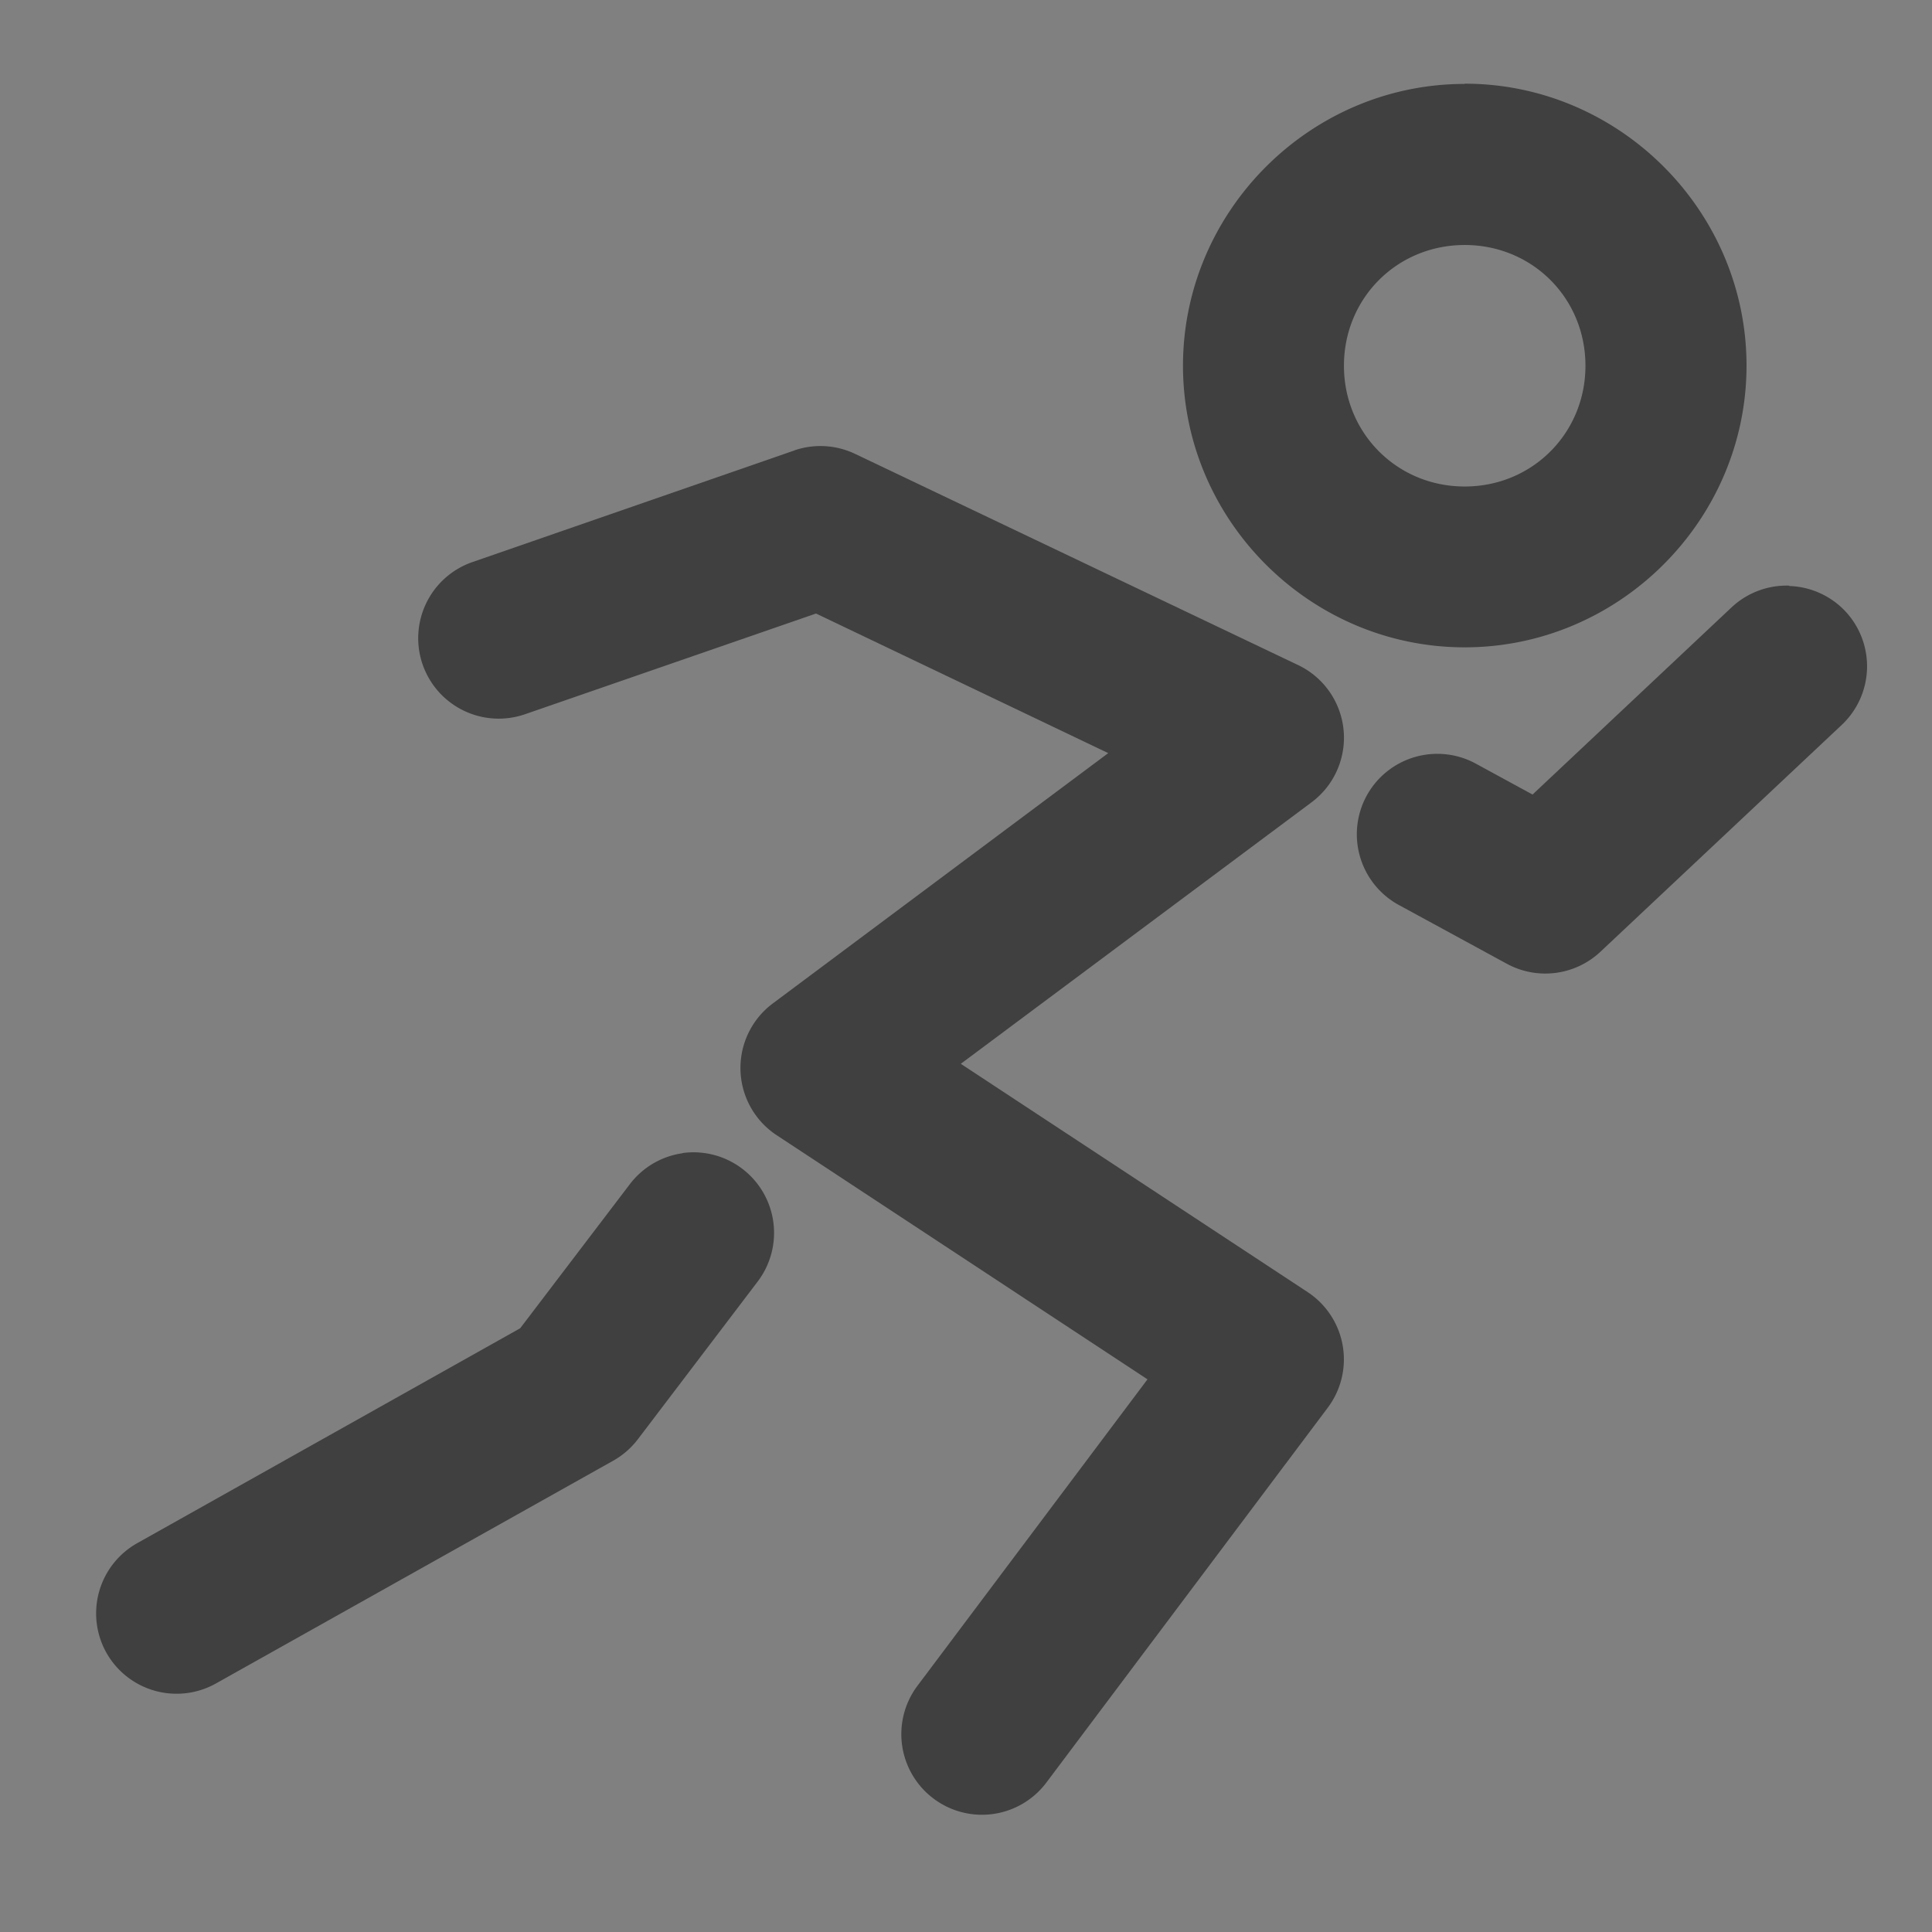 <svg width="16" height="16" zoomAndPan="disable" preserveAspectRatio="xmaxYmax" xmlns="http://www.w3.org/2000/svg"><rect width="100%" height="100%" fill="#808080" stroke="none"/><g opacity=".5"><path fill="#ffffff" fill-opacity=".01" d="M0 0h16v16H0z"/><path d="M12.13.695c-1.28 0-2.333 1.053-2.333 2.334 0 1.28 1.052 2.332 2.333 2.332 1.28 0 2.334-1.053 2.334-2.333 0-1.282-1.053-2.335-2.334-2.335zm0 1.334c.56 0 1 .44 1 1 0 .558-.44 1-1 1s-1-.442-1-1c0-.56.44-1 1-1zM5.656 9.55a.667.667 0 0 0-.44.257L4.308 11l-3.172 1.78a.667.667 0 0 0-.255.907.667.667 0 0 0 .907.255l3.292-1.846a.667.667 0 0 0 .205-.18l.99-1.303a.667.667 0 0 0-.128-.934.667.667 0 0 0-.494-.13zM14.818 4.85a.667.667 0 0 0-.478.18l-1.648 1.55-.47-.256a.667.667 0 0 0-.904.266.667.667 0 0 0 .267.905l.893.486a.667.667 0 0 0 .775-.098l2-1.88a.667.667 0 0 0 .03-.94.667.667 0 0 0-.465-.21z" color="#000000" fill="#000000"/><path d="M6.58 3.73l-2.668.925a.667.667 0 0 0-.412.848.667.667 0 0 0 .848.412l2.41-.834 2.42 1.156L6.4 8.31A.667.667 0 0 0 6.43 9.4l3.073 2.023-1.905 2.538a.667.667 0 0 0 .133.934.667.667 0 0 0 .935-.133l2.33-3.104a.667.667 0 0 0-.166-.957L7.957 8.81l2.904-2.165a.667.667 0 0 0-.11-1.137L7.084 3.76a.667.667 0 0 0-.506-.03z" color="#000000" fill="#000000"/></g></svg>